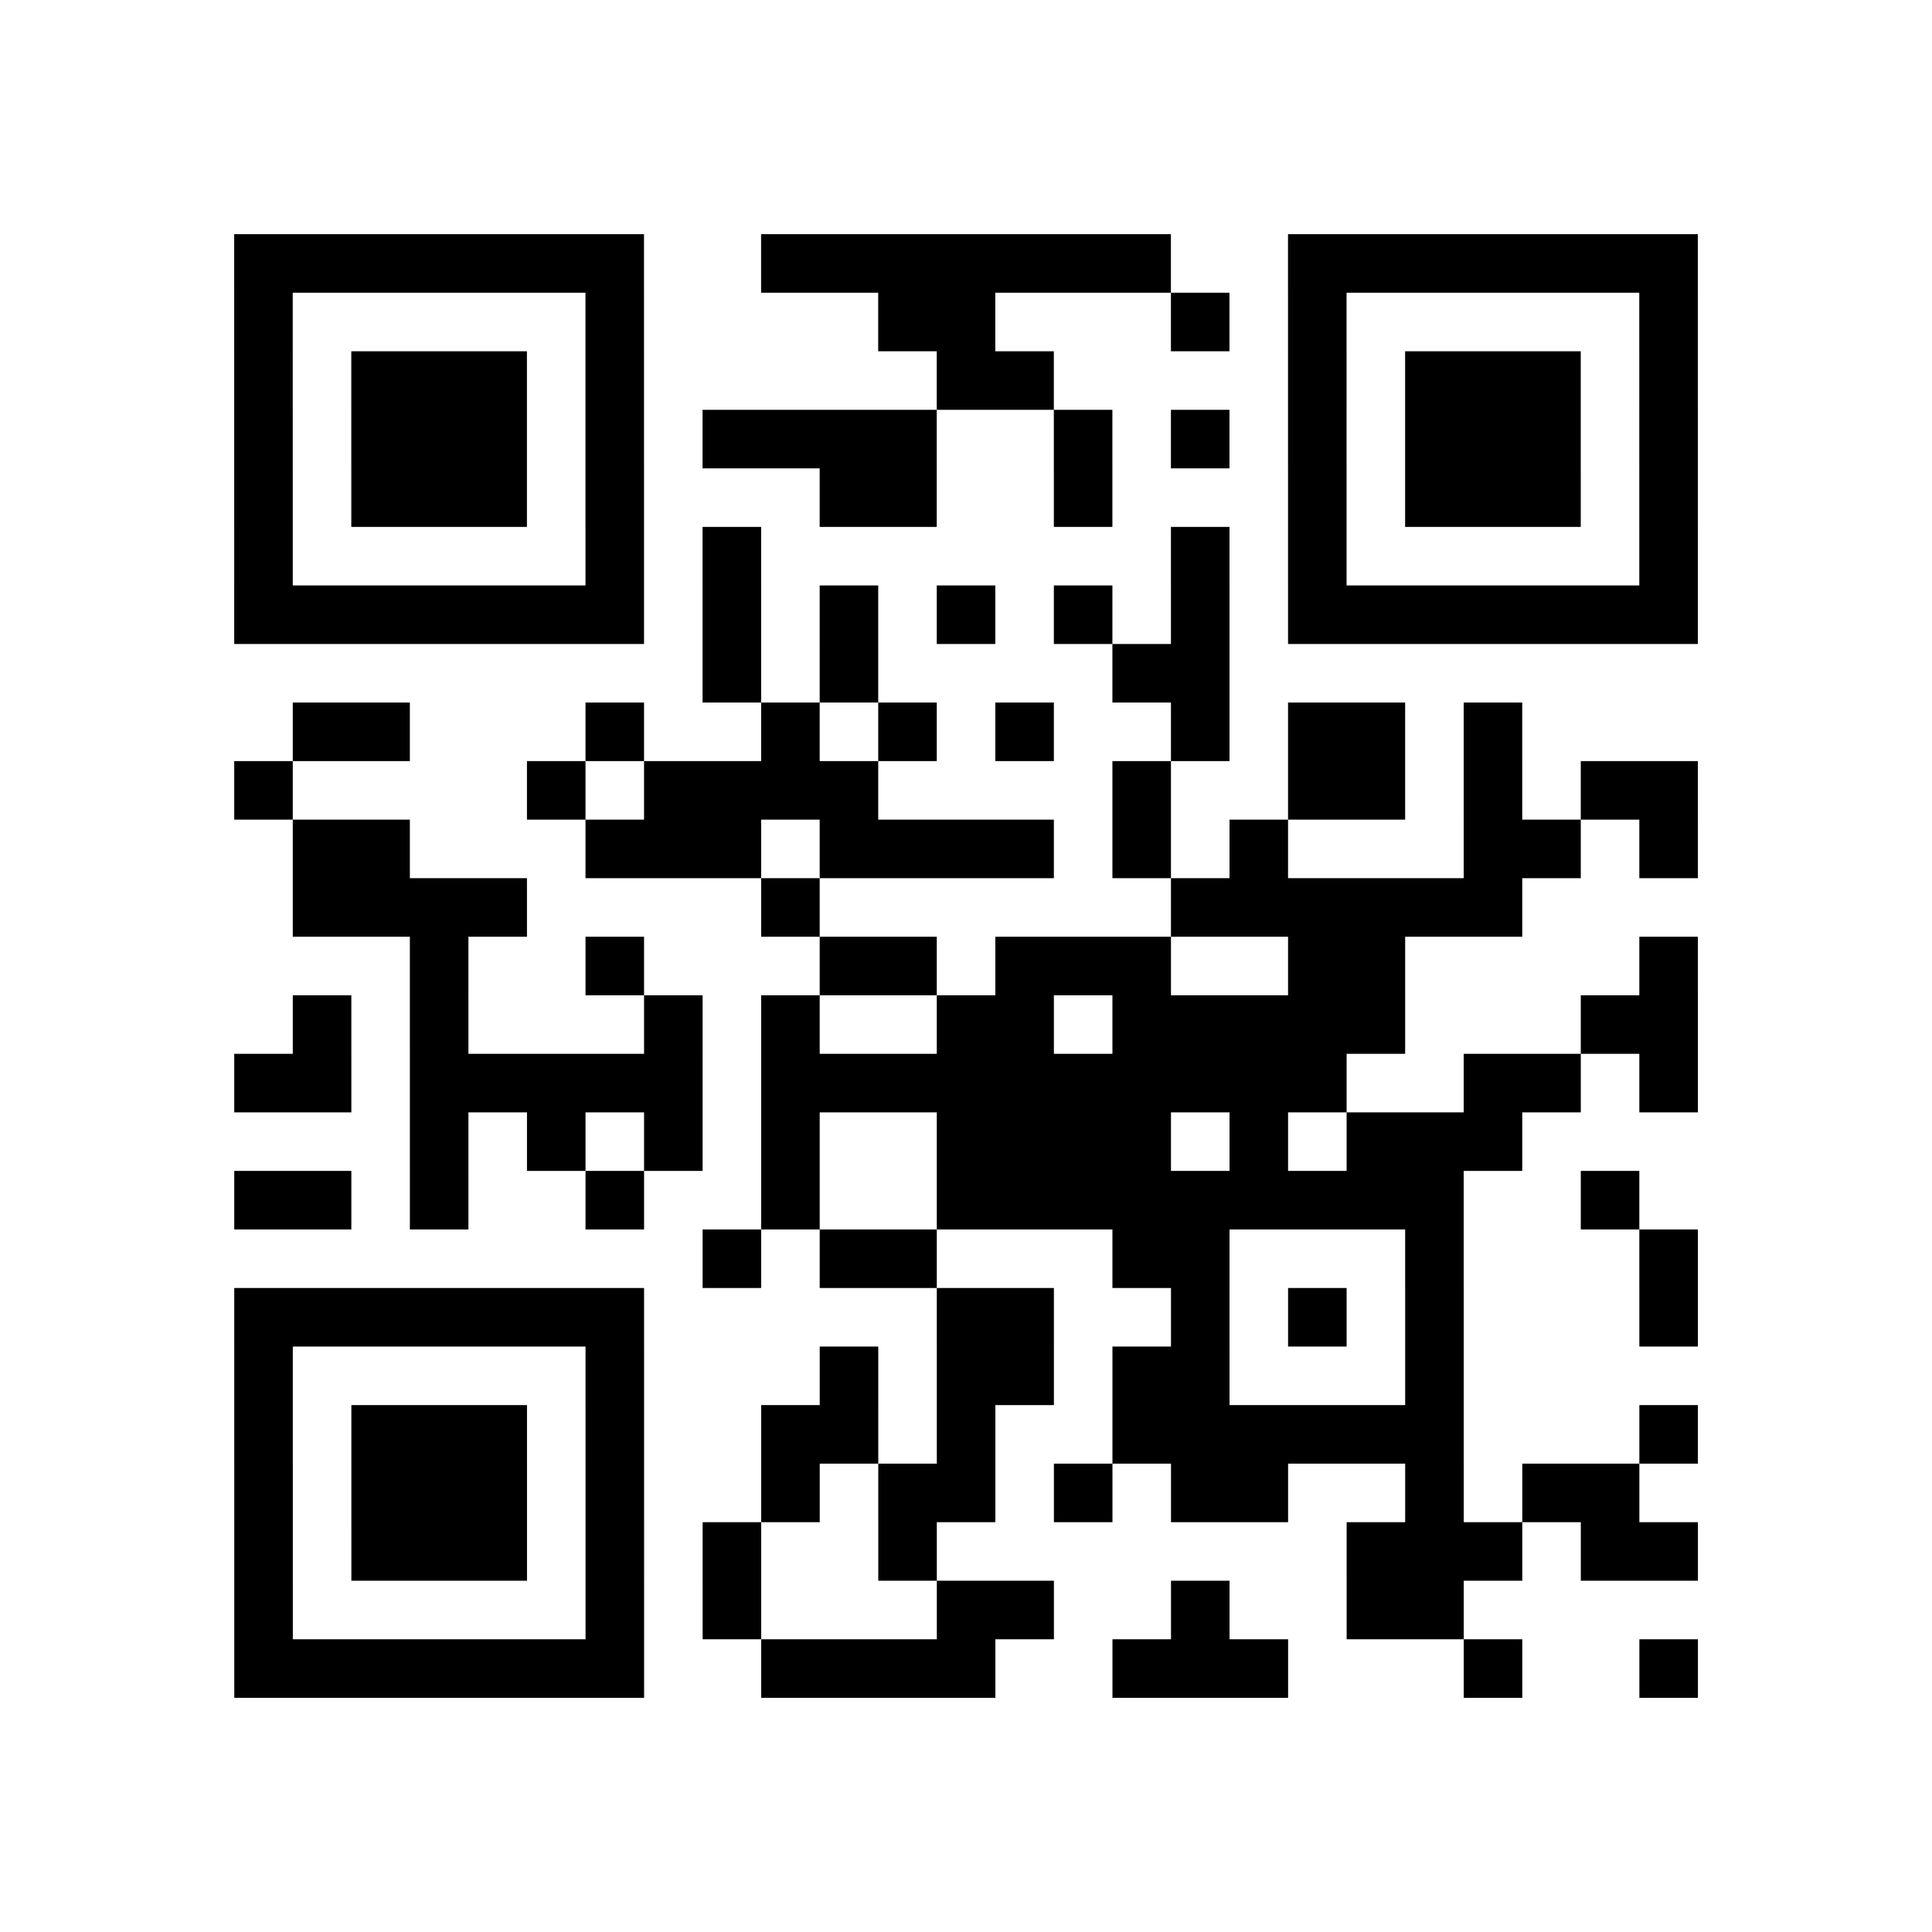 <?xml version="1.0" encoding="utf-8"?>
<svg xmlns="http://www.w3.org/2000/svg" width="132" height="132" class="segno"><path transform="scale(4)" class="qrline" stroke="#000" d="M4 4.5h7m2 0h7m2 0h7m-25 1h1m5 0h1m4 0h2m3 0h1m1 0h1m5 0h1m-25 1h1m1 0h3m1 0h1m5 0h2m4 0h1m1 0h3m1 0h1m-25 1h1m1 0h3m1 0h1m1 0h4m2 0h1m1 0h1m1 0h1m1 0h3m1 0h1m-25 1h1m1 0h3m1 0h1m3 0h2m2 0h1m3 0h1m1 0h3m1 0h1m-25 1h1m5 0h1m1 0h1m7 0h1m1 0h1m5 0h1m-25 1h7m1 0h1m1 0h1m1 0h1m1 0h1m1 0h1m1 0h7m-17 1h1m1 0h1m4 0h2m-16 1h2m3 0h1m2 0h1m1 0h1m1 0h1m2 0h1m1 0h2m1 0h1m-22 1h1m4 0h1m1 0h4m4 0h1m2 0h2m1 0h1m1 0h2m-24 1h2m3 0h3m1 0h4m1 0h1m1 0h1m3 0h2m1 0h1m-24 1h4m4 0h1m6 0h6m-19 1h1m2 0h1m3 0h2m1 0h3m2 0h2m4 0h1m-24 1h1m1 0h1m3 0h1m1 0h1m2 0h2m1 0h5m3 0h2m-25 1h2m1 0h5m1 0h10m2 0h2m1 0h1m-22 1h1m1 0h1m1 0h1m1 0h1m2 0h4m1 0h1m1 0h3m-22 1h2m1 0h1m2 0h1m2 0h1m2 0h9m2 0h1m-16 1h1m1 0h2m3 0h2m3 0h1m3 0h1m-25 1h7m5 0h2m2 0h1m1 0h1m1 0h1m3 0h1m-25 1h1m5 0h1m3 0h1m1 0h2m1 0h2m3 0h1m-21 1h1m1 0h3m1 0h1m2 0h2m1 0h1m2 0h6m3 0h1m-25 1h1m1 0h3m1 0h1m2 0h1m1 0h2m1 0h1m1 0h2m2 0h1m1 0h2m-24 1h1m1 0h3m1 0h1m1 0h1m2 0h1m7 0h3m1 0h2m-25 1h1m5 0h1m1 0h1m3 0h2m2 0h1m2 0h2m-21 1h7m2 0h4m2 0h3m3 0h1m2 0h1"/></svg>
